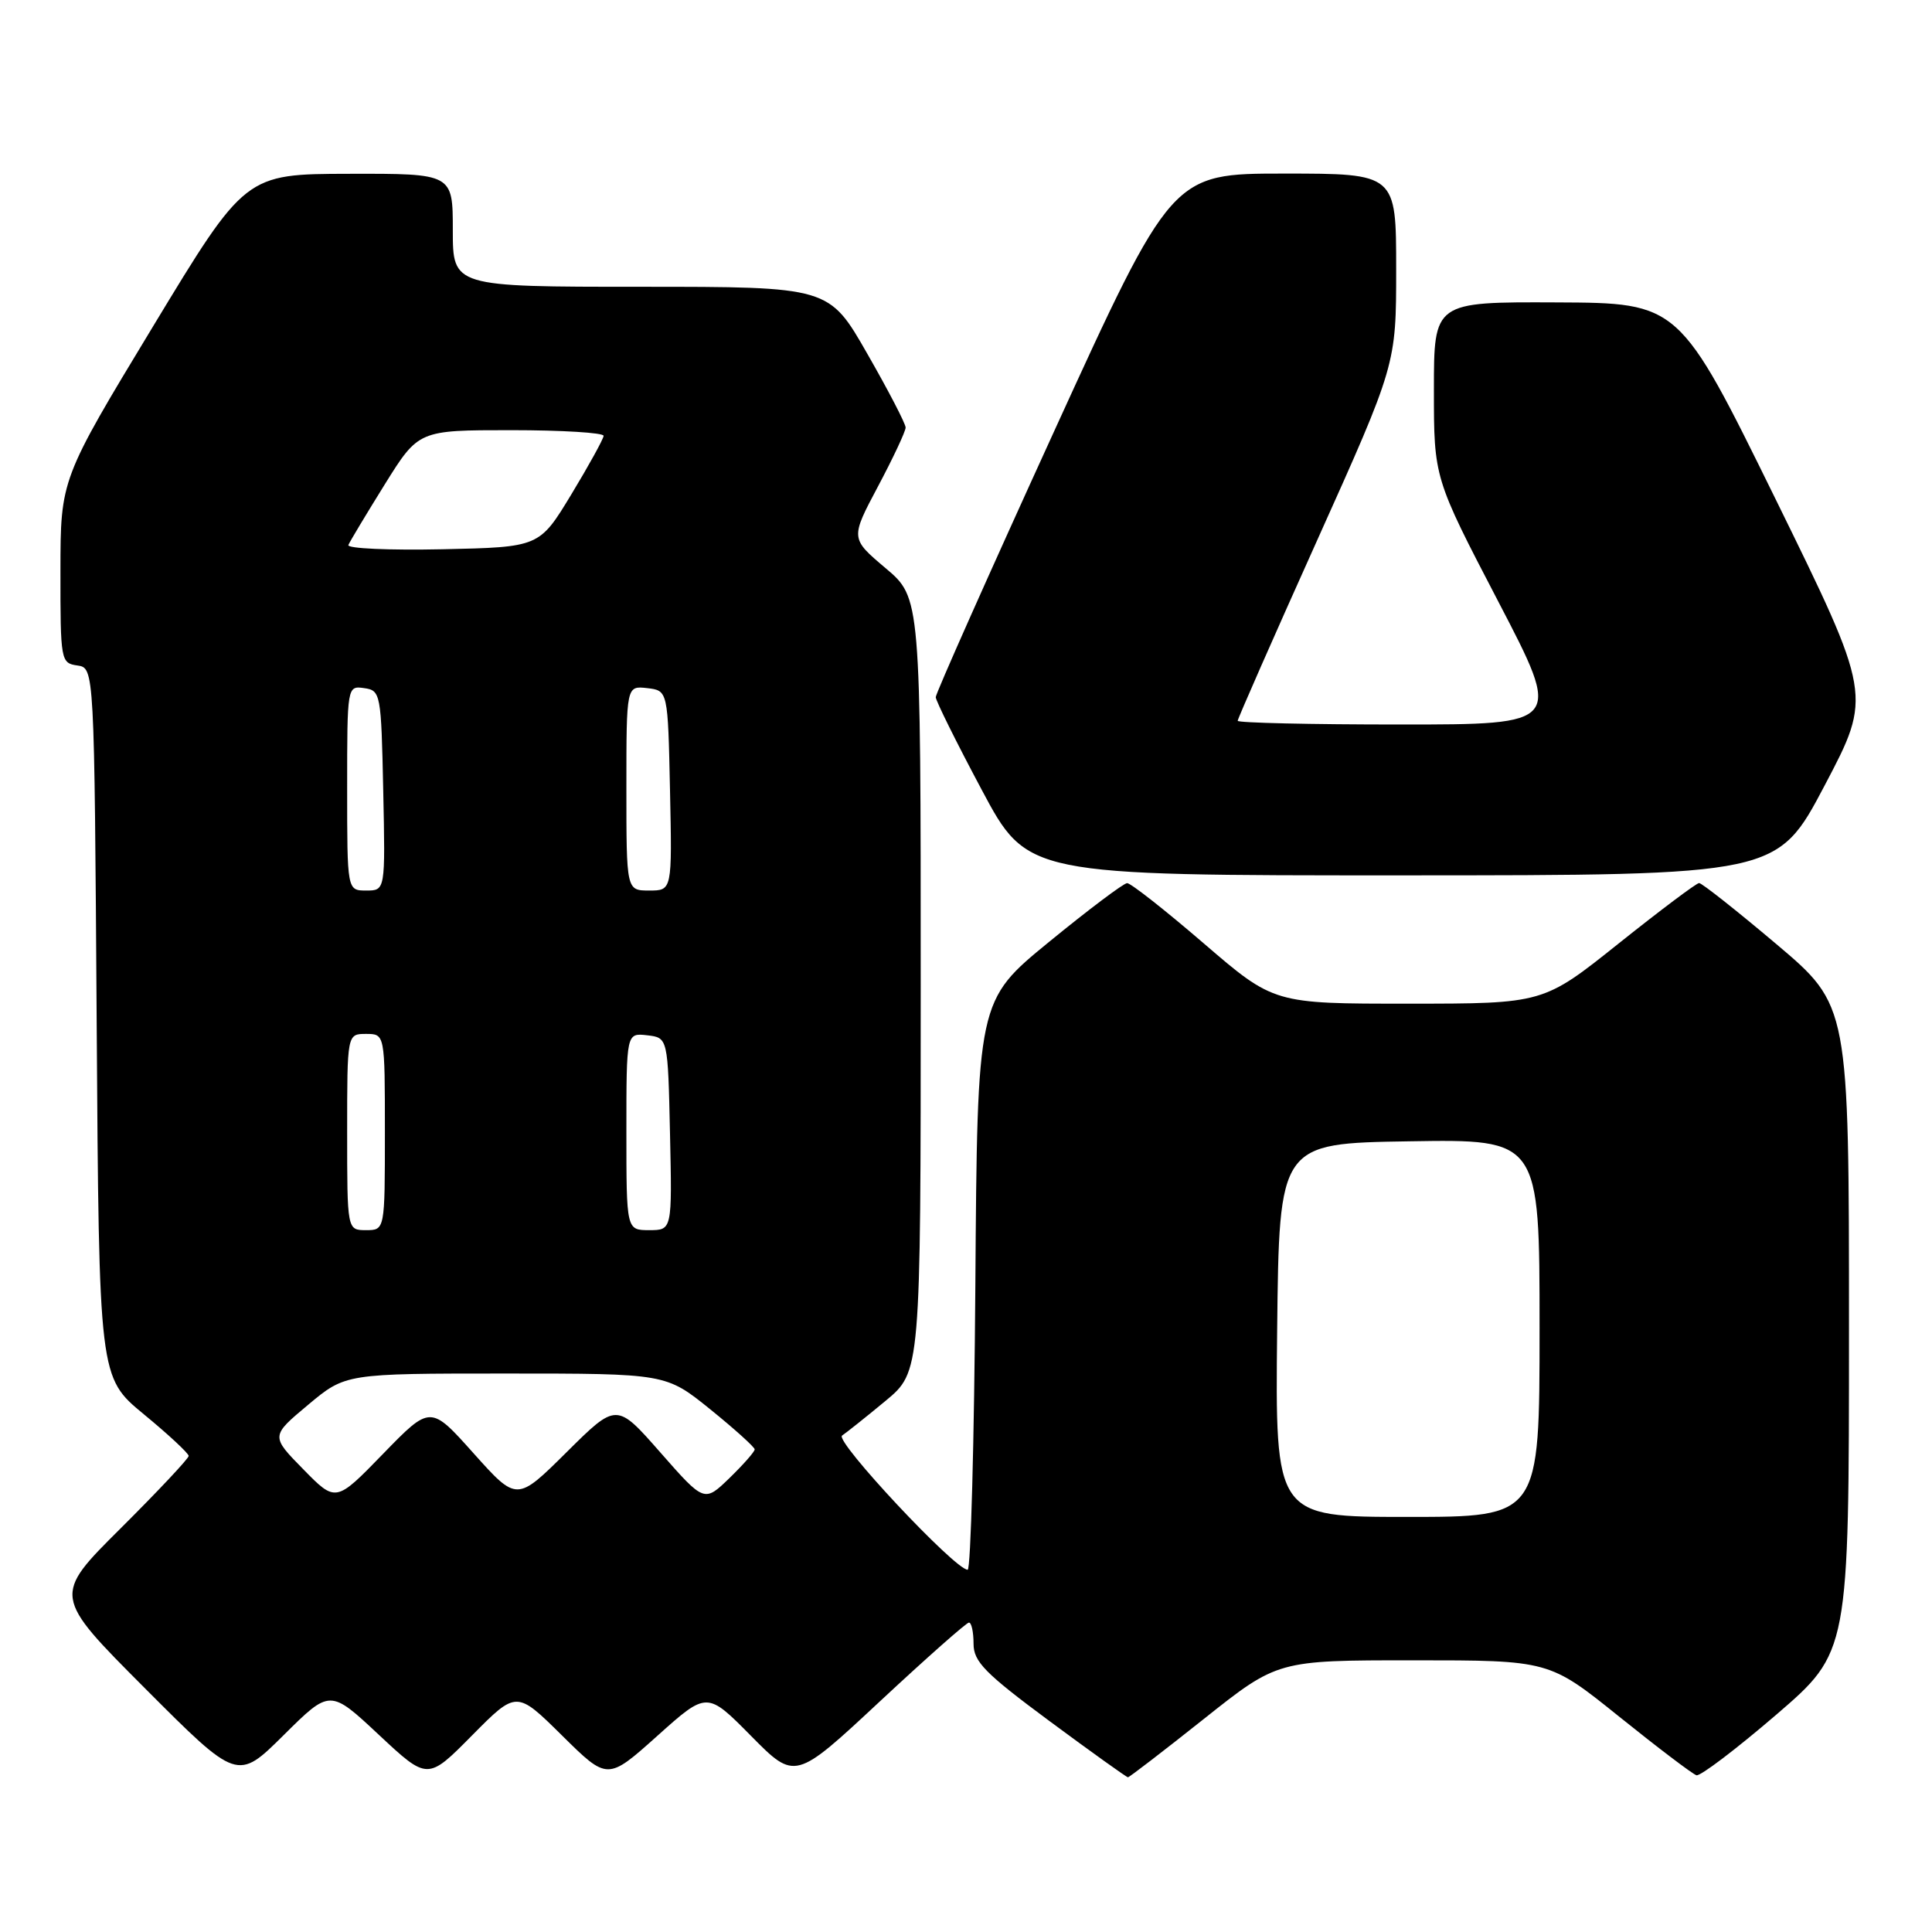 <?xml version="1.0" encoding="UTF-8" standalone="no"?>
<!DOCTYPE svg PUBLIC "-//W3C//DTD SVG 1.1//EN" "http://www.w3.org/Graphics/SVG/1.1/DTD/svg11.dtd" >
<svg xmlns="http://www.w3.org/2000/svg" xmlns:xlink="http://www.w3.org/1999/xlink" version="1.1" viewBox="0 0 256 256">
 <g >
 <path fill="currentColor"
d=" M 50.19 229.86 C 56.66 235.91 56.66 235.91 62.55 229.95 C 68.44 224.00 68.44 224.00 74.47 229.96 C 80.50 235.92 80.50 235.92 87.09 230.02 C 93.68 224.11 93.68 224.11 99.52 230.02 C 105.35 235.92 105.35 235.92 116.57 225.46 C 122.74 219.71 128.06 215.00 128.39 215.00 C 128.73 215.00 129.00 216.26 129.00 217.80 C 129.00 220.18 130.49 221.70 139.06 228.05 C 144.60 232.15 149.28 235.50 149.46 235.50 C 149.64 235.50 154.18 232.01 159.54 227.75 C 169.29 220.00 169.29 220.00 187.28 220.00 C 205.27 220.00 205.27 220.00 214.57 227.48 C 219.68 231.59 224.28 235.08 224.79 235.23 C 225.30 235.38 230.05 231.77 235.36 227.21 C 245.00 218.91 245.00 218.91 245.00 176.07 C 245.00 133.23 245.00 133.23 235.39 125.11 C 230.11 120.65 225.49 117.00 225.14 117.01 C 224.79 117.01 220.00 120.61 214.50 125.00 C 204.50 132.99 204.50 132.99 186.65 132.99 C 168.80 133.00 168.80 133.00 159.50 125.00 C 154.39 120.60 149.82 117.01 149.35 117.02 C 148.88 117.03 144.22 120.54 139.00 124.81 C 129.50 132.58 129.50 132.58 129.24 170.29 C 129.09 191.03 128.63 208.00 128.22 208.00 C 126.54 208.00 110.54 190.91 111.58 190.22 C 112.17 189.82 114.76 187.76 117.33 185.63 C 122.00 181.76 122.00 181.76 122.00 130.48 C 122.00 79.21 122.00 79.21 117.34 75.28 C 112.68 71.34 112.68 71.34 116.34 64.45 C 118.35 60.67 120.00 57.15 120.00 56.65 C 120.00 56.15 117.72 51.75 114.92 46.87 C 109.85 38.00 109.85 38.00 84.92 38.00 C 60.00 38.00 60.00 38.00 60.00 30.50 C 60.00 23.00 60.00 23.00 46.25 23.03 C 32.50 23.06 32.50 23.06 20.26 43.28 C 8.02 63.50 8.02 63.50 8.01 75.68 C 8.00 87.55 8.06 87.87 10.25 88.18 C 12.50 88.50 12.50 88.50 12.81 135.50 C 13.12 182.50 13.12 182.50 19.06 187.40 C 22.33 190.09 25.00 192.58 25.00 192.92 C 25.00 193.26 20.95 197.57 16.00 202.50 C 6.99 211.46 6.99 211.46 19.23 223.73 C 31.46 235.99 31.46 235.99 37.60 229.90 C 43.73 223.82 43.73 223.82 50.19 229.86 Z  M 241.78 104.07 C 248.05 92.16 248.05 92.16 235.28 66.15 C 222.50 40.14 222.50 40.14 206.25 40.07 C 190.00 40.00 190.00 40.00 190.00 51.67 C 190.00 63.33 190.00 63.33 198.51 79.67 C 207.02 96.00 207.02 96.00 185.51 96.00 C 173.68 96.00 164.00 95.78 164.00 95.51 C 164.00 95.24 168.72 84.51 174.50 71.66 C 185.00 48.31 185.00 48.31 185.00 35.66 C 185.00 23.00 185.00 23.00 170.14 23.00 C 155.28 23.00 155.28 23.00 139.63 57.25 C 131.02 76.09 123.99 91.89 123.99 92.38 C 124.00 92.86 126.73 98.37 130.07 104.63 C 136.13 116.00 136.13 116.00 185.82 115.99 C 235.50 115.98 235.50 115.98 241.78 104.07 Z  M 169.23 176.25 C 169.50 151.50 169.50 151.50 186.75 151.23 C 204.00 150.95 204.00 150.95 204.00 175.98 C 204.00 201.00 204.00 201.00 186.48 201.00 C 168.97 201.00 168.97 201.00 169.23 176.25 Z  M 40.19 194.69 C 35.87 190.29 35.87 190.29 40.82 186.15 C 45.78 182.00 45.78 182.00 67.01 182.00 C 88.24 182.00 88.24 182.00 94.12 186.75 C 97.35 189.36 99.99 191.75 100.00 192.05 C 100.00 192.36 98.50 194.06 96.66 195.85 C 93.32 199.08 93.32 199.08 87.51 192.47 C 81.70 185.85 81.70 185.85 75.09 192.41 C 68.48 198.97 68.48 198.97 62.76 192.58 C 57.04 186.18 57.04 186.18 50.77 192.63 C 44.50 199.09 44.50 199.09 40.19 194.69 Z  M 46.00 150.00 C 46.00 137.00 46.00 137.00 48.50 137.00 C 51.00 137.00 51.00 137.00 51.00 150.00 C 51.00 163.00 51.00 163.00 48.50 163.00 C 46.00 163.00 46.00 163.00 46.00 150.00 Z  M 83.00 149.93 C 83.00 136.87 83.00 136.87 85.75 137.18 C 88.50 137.50 88.50 137.50 88.78 150.25 C 89.06 163.00 89.06 163.00 86.03 163.00 C 83.00 163.00 83.00 163.00 83.00 149.93 Z  M 46.00 104.43 C 46.00 90.93 46.01 90.86 48.25 91.18 C 50.44 91.49 50.51 91.87 50.78 104.75 C 51.06 118.00 51.06 118.00 48.53 118.00 C 46.00 118.00 46.00 118.00 46.00 104.43 Z  M 83.00 104.43 C 83.00 90.87 83.00 90.87 85.75 91.18 C 88.50 91.50 88.50 91.50 88.78 104.75 C 89.06 118.00 89.06 118.00 86.03 118.00 C 83.00 118.00 83.00 118.00 83.00 104.43 Z  M 46.16 72.22 C 46.35 71.76 48.52 68.15 50.98 64.19 C 55.46 57.00 55.46 57.00 67.73 57.00 C 74.48 57.00 79.99 57.34 79.98 57.75 C 79.96 58.16 78.04 61.65 75.71 65.50 C 71.47 72.50 71.47 72.50 58.64 72.78 C 51.59 72.93 45.97 72.68 46.16 72.22 Z "/>
</g>
</svg>